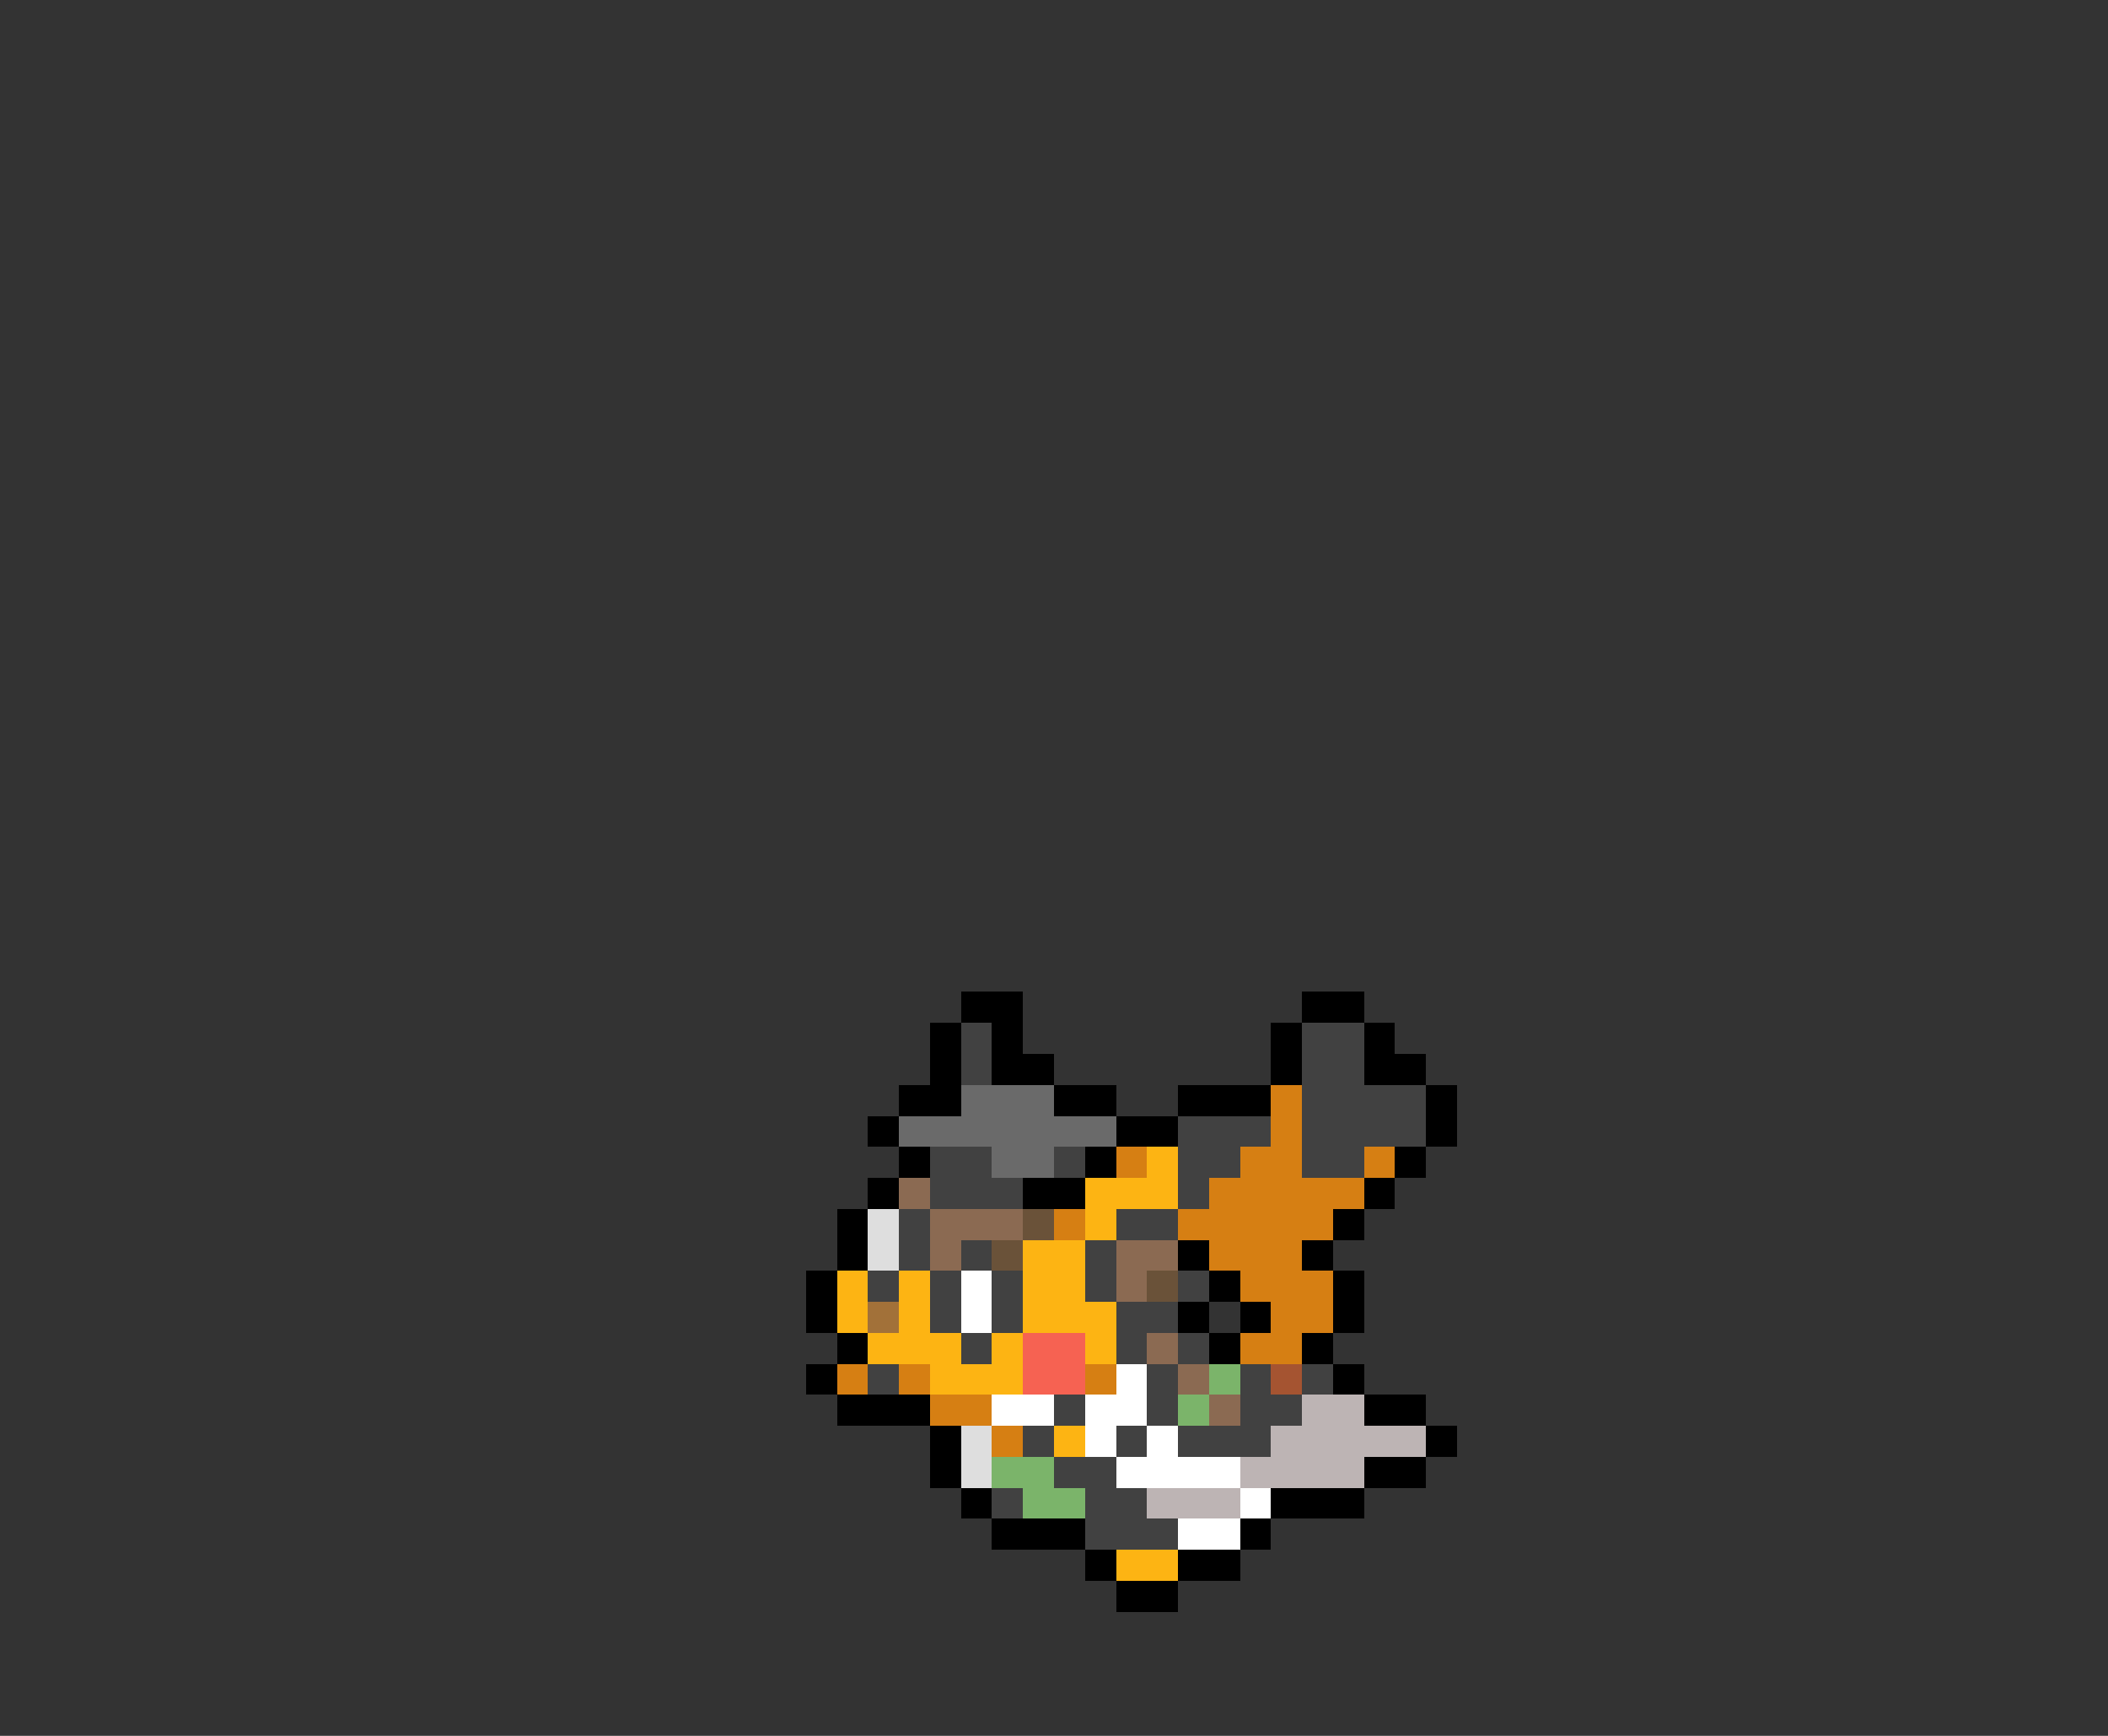 <svg xmlns="http://www.w3.org/2000/svg" viewBox="0 -0.5 68 56" shape-rendering="crispEdges">
<rect x="0" y="-0.5" width="68" height="56" fill="#333333" stroke="none"/>
<path stroke="#000000" d="M31 32h2M42 32h2M30 33h1M32 33h1M41 33h1M44 33h1M30 34h1M32 34h2M41 34h1M44 34h2M29 35h2M34 35h2M38 35h3M46 35h1M28 36h1M36 36h2M46 36h1M29 37h1M35 37h1M45 37h1M28 38h1M33 38h2M44 38h1M27 39h1M43 39h1M27 40h1M38 40h1M42 40h1M26 41h1M39 41h1M43 41h1M26 42h1M38 42h1M40 42h1M43 42h1M27 43h1M39 43h1M42 43h1M26 44h1M43 44h1M27 45h3M44 45h2M30 46h1M46 46h1M30 47h1M44 47h2M31 48h1M41 48h3M32 49h3M40 49h1M35 50h1M38 50h2M36 51h2" />
<path stroke="#414141" d="M31 33h1M42 33h2M31 34h1M42 34h2M42 35h4M38 36h3M42 36h4M30 37h2M34 37h1M38 37h2M42 37h2M30 38h3M38 38h1M29 39h1M36 39h2M29 40h1M31 40h1M35 40h1M28 41h1M30 41h1M32 41h1M35 41h1M38 41h1M30 42h1M32 42h1M36 42h2M31 43h1M36 43h1M38 43h1M28 44h1M37 44h1M40 44h1M42 44h1M34 45h1M37 45h1M40 45h2M33 46h1M36 46h1M38 46h3M34 47h2M32 48h1M35 48h2M35 49h3" />
<path stroke="#6a6a6a" d="M31 35h3M29 36h7M32 37h2" />
<path stroke="#d67f13" d="M41 35h1M41 36h1M36 37h1M40 37h2M44 37h1M39 38h5M34 39h1M38 39h5M39 40h3M40 41h3M41 42h2M40 43h2M27 44h1M29 44h1M35 44h1M30 45h2M32 46h1" />
<path stroke="#fdb413" d="M37 37h1M35 38h3M35 39h1M33 40h2M27 41h1M29 41h1M33 41h2M27 42h1M29 42h1M33 42h3M28 43h3M32 43h1M35 43h1M30 44h3M34 46h1M36 50h2" />
<path stroke="#8b6a52" d="M29 38h1M30 39h3M30 40h1M36 40h2M36 41h1M37 43h1M38 44h1M39 45h1" />
<path stroke="#dedede" d="M28 39h1M28 40h1M31 46h1M31 47h1" />
<path stroke="#6a5239" d="M33 39h1M32 40h1M37 41h1" />
<path stroke="#ffffff" d="M31 41h1M31 42h1M36 44h1M32 45h2M35 45h2M35 46h1M37 46h1M36 47h4M40 48h1M38 49h2" />
<path stroke="#a27139" d="M28 42h1" />
<path stroke="#f66252" d="M33 43h2M33 44h2" />
<path stroke="#7bb46a" d="M39 44h1M38 45h1M32 47h2M33 48h2" />
<path stroke="#a55431" d="M41 44h1" />
<path stroke="#bdb4b4" d="M42 45h2M41 46h5M40 47h4M37 48h3" />
</svg>